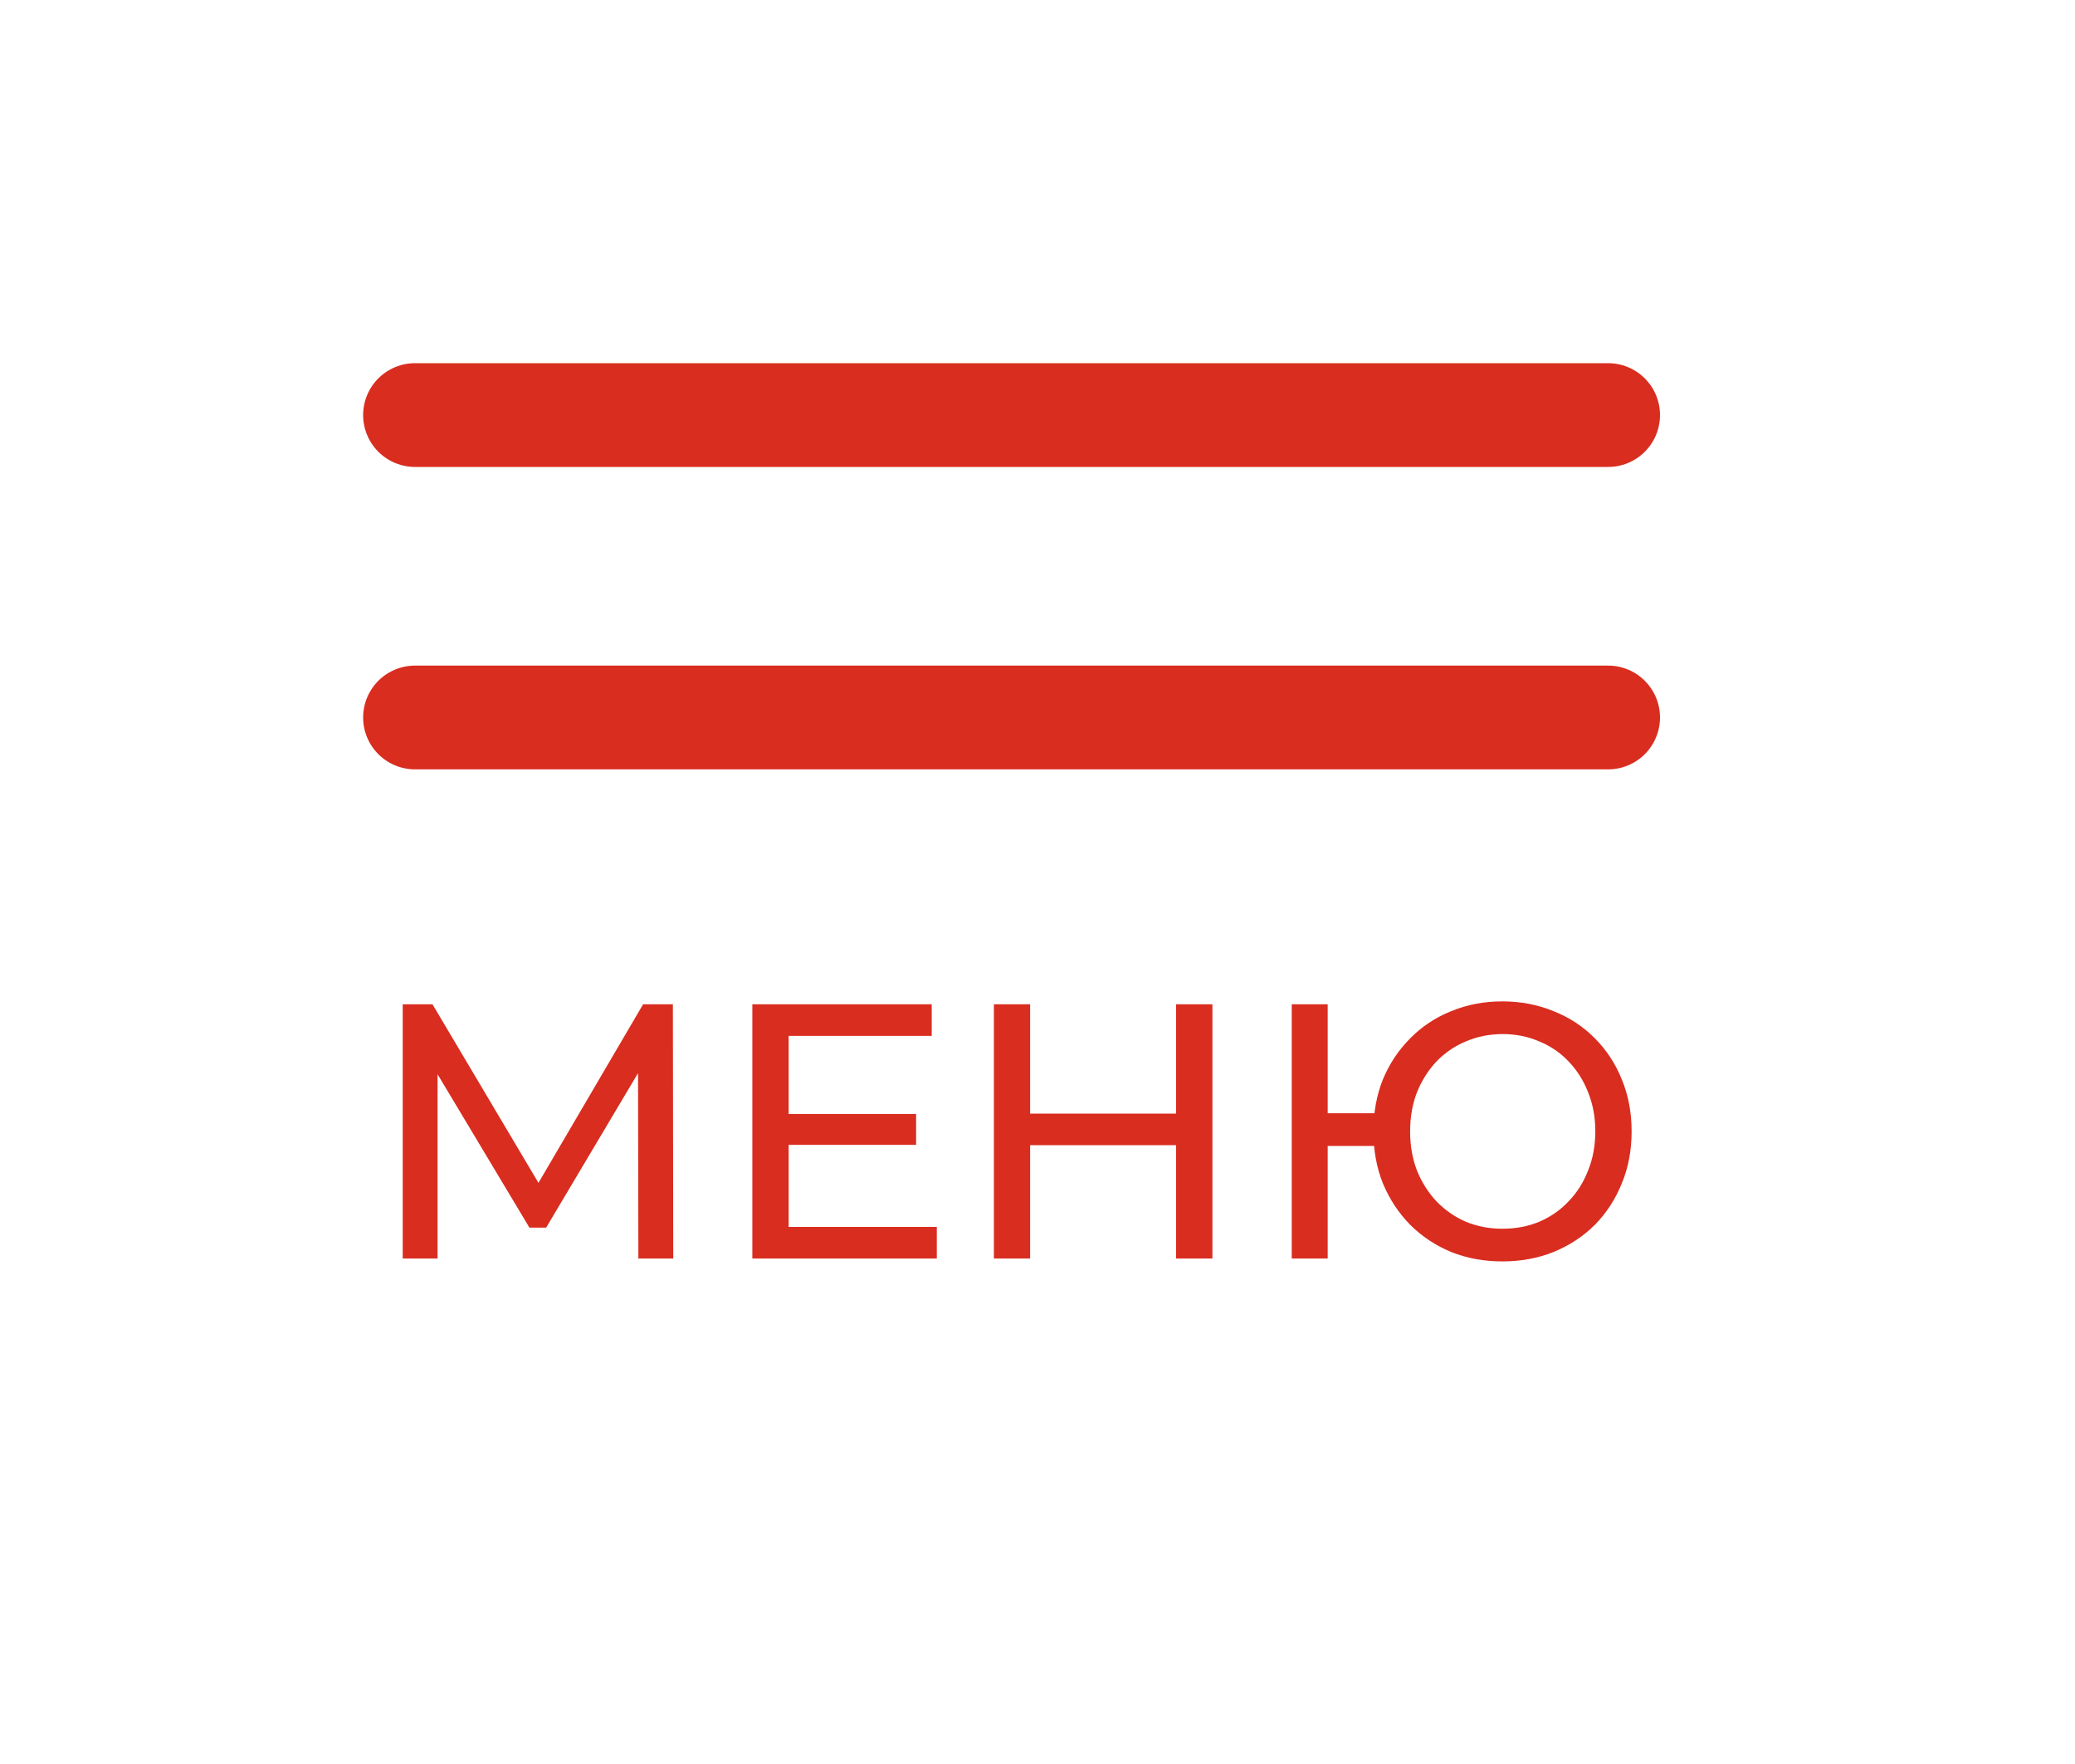 <svg width="40" height="34" viewBox="0 0 40 34" fill="none" xmlns="http://www.w3.org/2000/svg">
<path d="M8 8H31" stroke="#D92D20" stroke-width="2" stroke-linecap="round"/>
<path d="M8 13.829H31" stroke="#D92D20" stroke-width="2" stroke-linecap="round"/>
<path d="M7.763 24.257V19.357H8.337L10.535 23.06H10.227L12.397 19.357H12.971L12.978 24.257H12.306L12.299 20.414H12.46L10.528 23.662H10.206L8.26 20.414H8.435V24.257H7.763ZM15.14 21.471H17.66V22.066H15.14V21.471ZM15.203 23.648H18.059V24.257H14.503V19.357H17.961V19.966H15.203V23.648ZM22.672 19.357H23.372V24.257H22.672V19.357ZM19.858 24.257H19.159V19.357H19.858V24.257ZM22.735 22.073H19.788V21.464H22.735V22.073ZM24.901 24.257V19.357H25.594V21.457H26.861V22.087H25.594V24.257H24.901ZM28.961 24.313C28.606 24.313 28.277 24.253 27.974 24.131C27.67 24.005 27.407 23.83 27.183 23.606C26.959 23.378 26.784 23.111 26.658 22.808C26.536 22.505 26.476 22.171 26.476 21.807C26.476 21.443 26.536 21.11 26.658 20.806C26.784 20.503 26.959 20.239 27.183 20.015C27.407 19.787 27.67 19.611 27.974 19.49C28.277 19.364 28.606 19.301 28.961 19.301C29.315 19.301 29.644 19.364 29.948 19.49C30.256 19.611 30.522 19.787 30.746 20.015C30.97 20.239 31.142 20.503 31.264 20.806C31.39 21.11 31.453 21.443 31.453 21.807C31.453 22.171 31.39 22.505 31.264 22.808C31.142 23.111 30.97 23.378 30.746 23.606C30.522 23.83 30.256 24.005 29.948 24.131C29.644 24.253 29.315 24.313 28.961 24.313ZM28.961 23.683C29.217 23.683 29.453 23.639 29.668 23.55C29.887 23.457 30.076 23.326 30.235 23.158C30.398 22.99 30.524 22.792 30.613 22.563C30.706 22.334 30.753 22.082 30.753 21.807C30.753 21.532 30.706 21.28 30.613 21.051C30.524 20.823 30.398 20.624 30.235 20.456C30.076 20.288 29.887 20.16 29.668 20.071C29.453 19.978 29.22 19.931 28.968 19.931C28.716 19.931 28.48 19.978 28.261 20.071C28.046 20.16 27.857 20.288 27.694 20.456C27.535 20.624 27.409 20.823 27.316 21.051C27.227 21.28 27.183 21.532 27.183 21.807C27.183 22.082 27.227 22.334 27.316 22.563C27.409 22.792 27.535 22.99 27.694 23.158C27.857 23.326 28.046 23.457 28.261 23.55C28.48 23.639 28.713 23.683 28.961 23.683Z" fill="#D92D20"/>
</svg>
